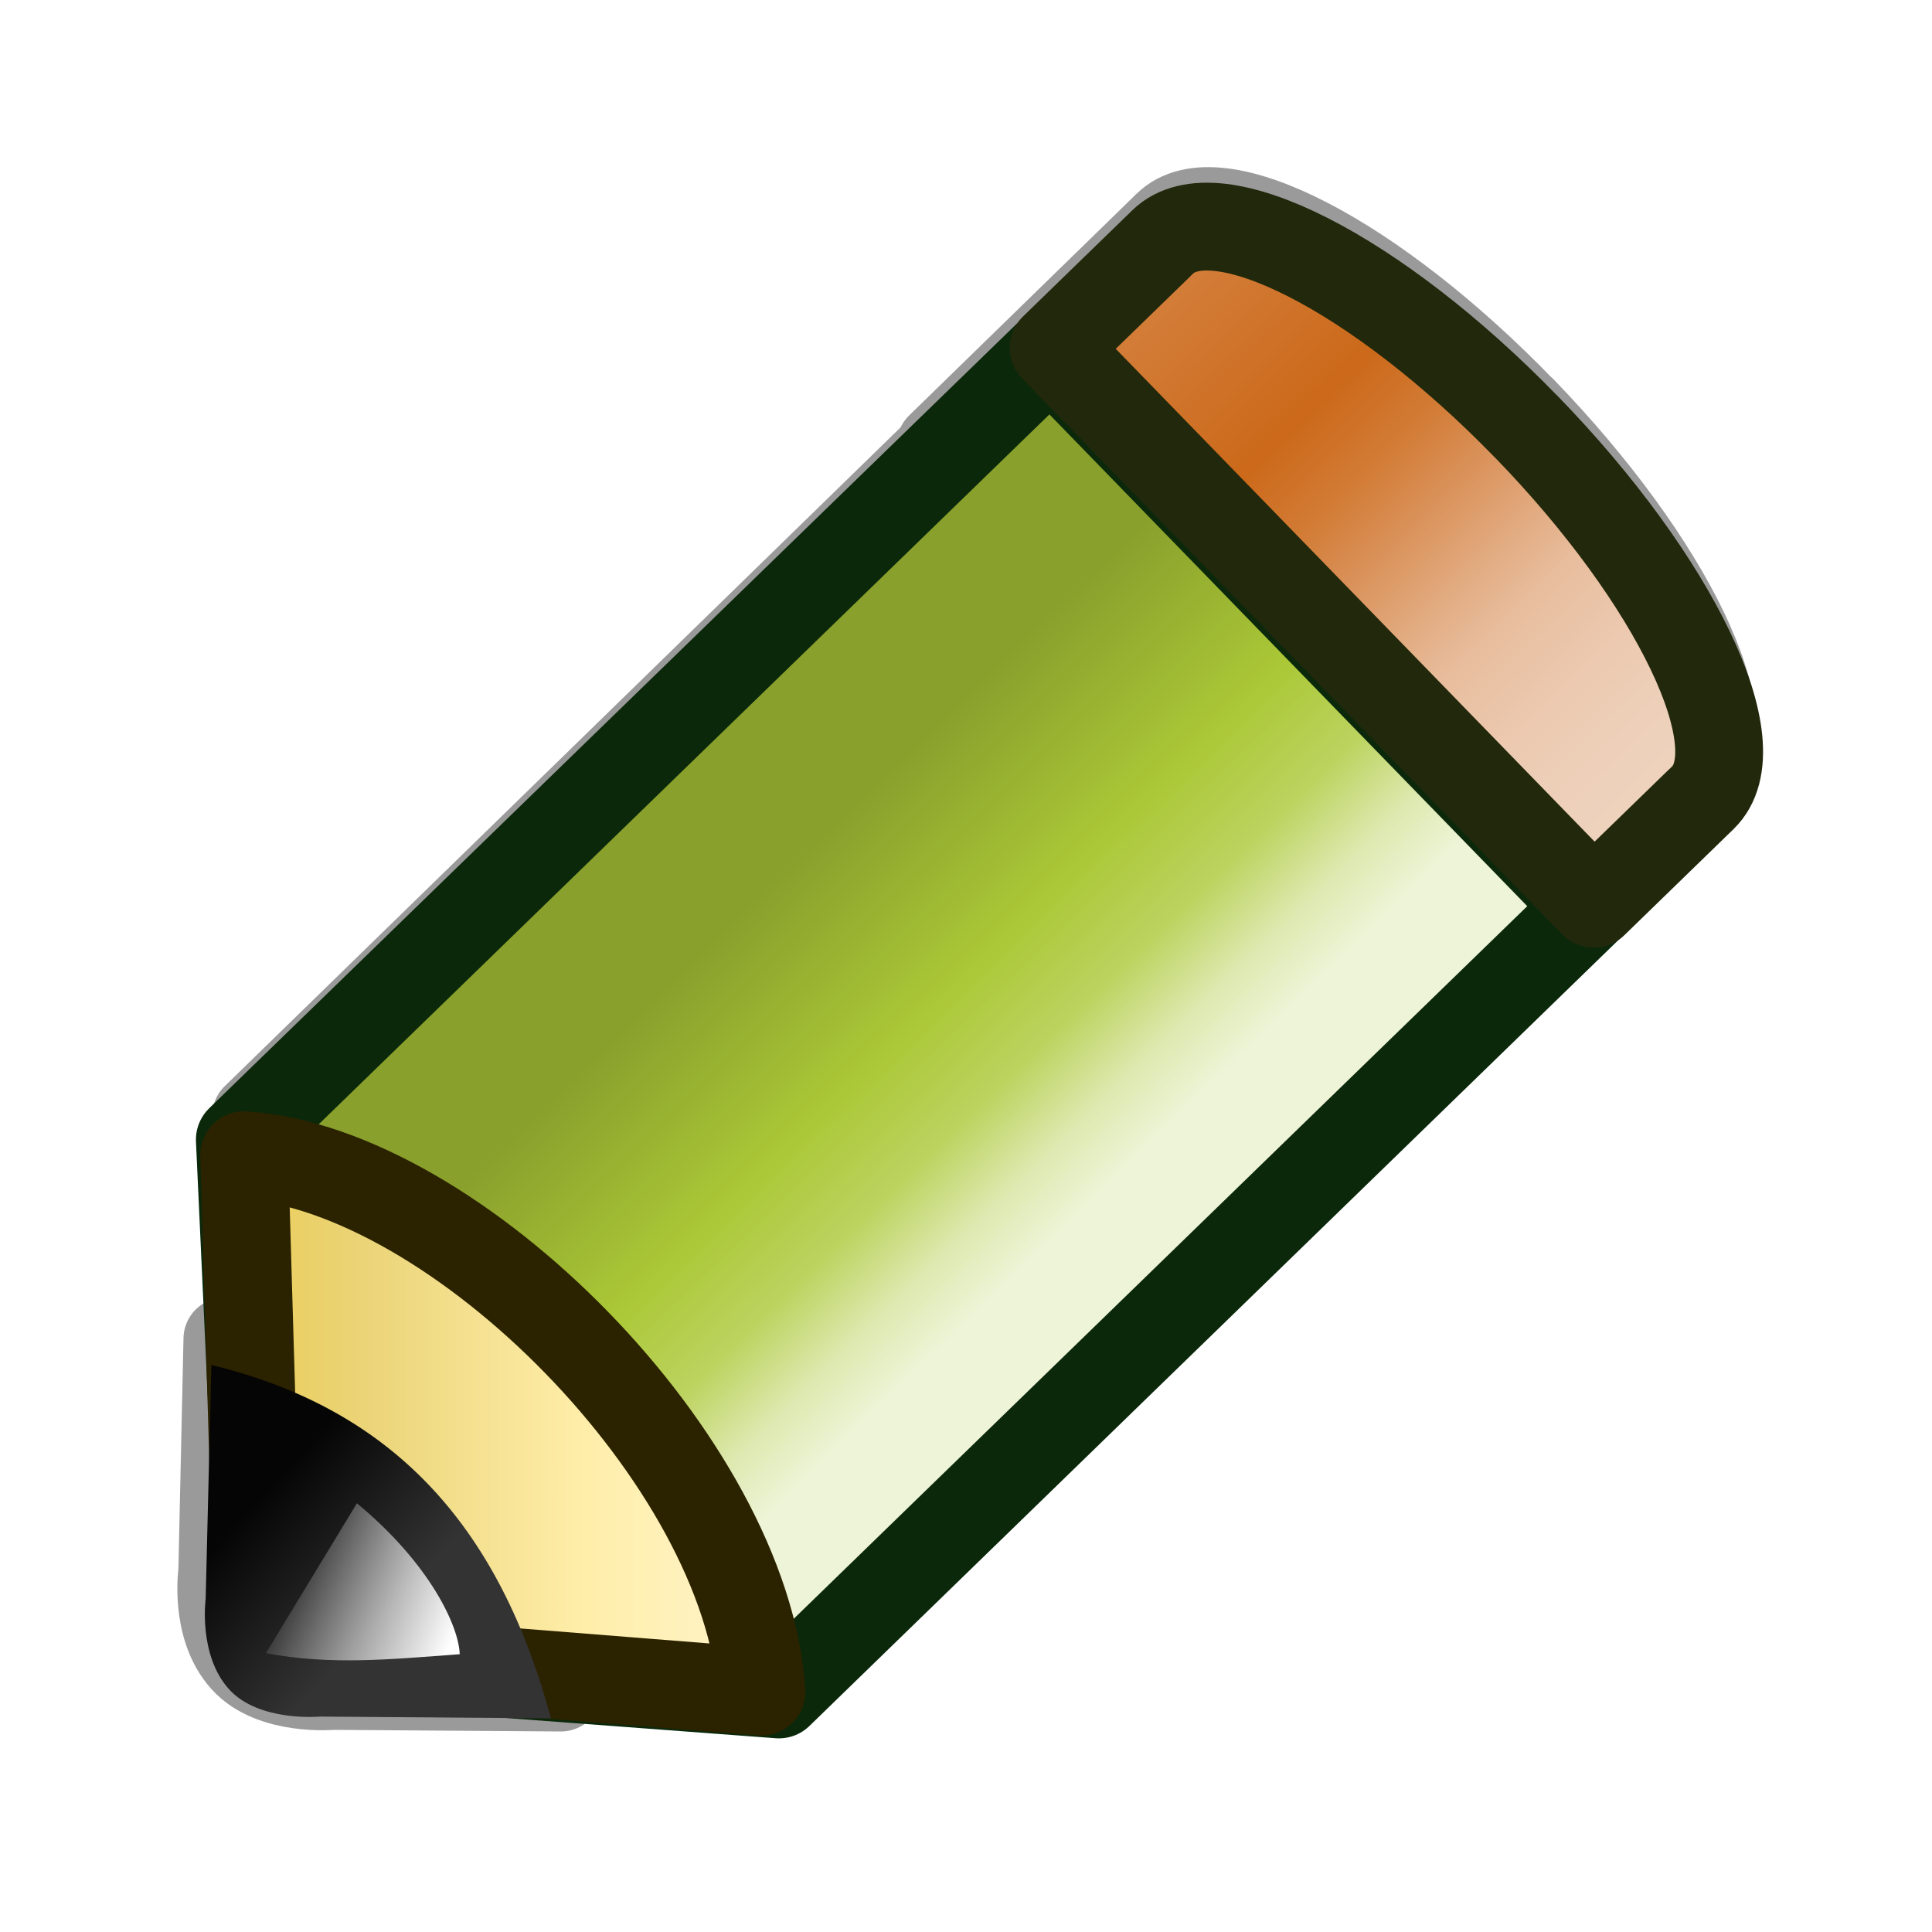 <?xml version="1.0" encoding="UTF-8" standalone="no"?>
<!-- Created with Inkscape (http://www.inkscape.org/) -->

<svg
   xmlns:dc="http://purl.org/dc/elements/1.1/"
   xmlns:cc="http://creativecommons.org/ns#"
   xmlns:rdf="http://www.w3.org/1999/02/22-rdf-syntax-ns#"
   xmlns:svg="http://www.w3.org/2000/svg"
   xmlns="http://www.w3.org/2000/svg"
   xmlns:xlink="http://www.w3.org/1999/xlink"
   xmlns:sodipodi="http://sodipodi.sourceforge.net/DTD/sodipodi-0.dtd"
   xmlns:inkscape="http://www.inkscape.org/namespaces/inkscape"
   width="22"
   height="22"
   id="svg3808"
   version="1.1"
   inkscape:version="0.47 r22583"
   sodipodi:docname="edit.svg">
  <defs
     id="defs3810">
    <inkscape:perspective
       sodipodi:type="inkscape:persp3d"
       inkscape:vp_x="0 : 526.18109 : 1"
       inkscape:vp_y="0 : 1000 : 0"
       inkscape:vp_z="744.09448 : 526.18109 : 1"
       inkscape:persp3d-origin="372.04724 : 350.78739 : 1"
       id="perspective3816" />
    <inkscape:perspective
       id="perspective3826"
       inkscape:persp3d-origin="0.5 : 0.33333333 : 1"
       inkscape:vp_z="1 : 0.5 : 1"
       inkscape:vp_y="0 : 1000 : 0"
       inkscape:vp_x="0 : 0.5 : 1"
       sodipodi:type="inkscape:persp3d" />
    <filter
       inkscape:collect="always"
       id="filter3612"
       x="-0.125"
       width="1.25"
       y="-0.115"
       height="1.231"
       color-interpolation-filters="sRGB">
      <feGaussianBlur
         inkscape:collect="always"
         stdDeviation="0.836"
         id="feGaussianBlur3614" />
    </filter>
    <inkscape:perspective
       id="perspective3902"
       inkscape:persp3d-origin="0.5 : 0.33333333 : 1"
       inkscape:vp_z="1 : 0.5 : 1"
       inkscape:vp_y="0 : 1000 : 0"
       inkscape:vp_x="0 : 0.5 : 1"
       sodipodi:type="inkscape:persp3d" />
    <linearGradient
       inkscape:collect="always"
       xlink:href="#linearGradient5723"
       id="linearGradient5292"
       gradientUnits="userSpaceOnUse"
       gradientTransform="matrix(0.98,0,0,0.818,-100.673,736.547)"
       x1="108.032"
       y1="381.871"
       x2="105.842"
       y2="381.195" />
    <linearGradient
       inkscape:collect="always"
       id="linearGradient5723">
      <stop
         style="stop-color:#ffffff;stop-opacity:1;"
         offset="0"
         id="stop5725" />
      <stop
         style="stop-color:#ffffff;stop-opacity:0;"
         offset="1"
         id="stop5727" />
    </linearGradient>
    <linearGradient
       inkscape:collect="always"
       xlink:href="#linearGradient5490"
       id="linearGradient5295"
       gradientUnits="userSpaceOnUse"
       gradientTransform="matrix(0.989,1.018,-0.675,0.656,37.141,1051.383)"
       x1="-21.307"
       y1="4.812"
       x2="-14.643"
       y2="4.812" />
    <linearGradient
       id="linearGradient5490"
       gradientUnits="userSpaceOnUse"
       x1="566.414"
       y1="753.852"
       x2="573.607"
       y2="745.28"
       gradientTransform="translate(-484,-665)">
      <stop
         offset="0"
         style="stop-color:#EFD3BF"
         id="stop5492" />
      <stop
         offset="0"
         style="stop-color:#EBC8AE"
         id="stop5494" />
      <stop
         offset="0.092"
         style="stop-color:#E2AB81"
         id="stop5496" />
      <stop
         offset="0.101"
         style="stop-color:#D37D39"
         id="stop5498" />
      <stop
         offset="0.32"
         style="stop-color:#CC691A"
         id="stop5500" />
      <stop
         offset="0.419"
         style="stop-color:#D27B35"
         id="stop5502" />
      <stop
         offset="0.517"
         style="stop-color:#DB955F"
         id="stop5504" />
      <stop
         offset="0.599"
         style="stop-color:#E2AC82"
         id="stop5506" />
      <stop
         offset="0.666"
         style="stop-color:#E8BD9D"
         id="stop5508" />
      <stop
         offset="0.773"
         style="stop-color:#ECC9B0"
         id="stop5510" />
      <stop
         offset="0.884"
         style="stop-color:#EED1BB"
         id="stop5512" />
      <stop
         offset="1"
         style="stop-color:#EFD3BF"
         id="stop5514" />
    </linearGradient>
    <linearGradient
       inkscape:collect="always"
       xlink:href="#SVGID_20_"
       id="linearGradient5298"
       gradientUnits="userSpaceOnUse"
       gradientTransform="matrix(0.276,0.705,-0.695,-0.294,371.269,865.008)"
       x1="577.05"
       y1="757.537"
       x2="575.659"
       y2="758.988" />
    <linearGradient
       gradientTransform="translate(-484,-665)"
       y2="758.988"
       x2="575.659"
       y1="757.537"
       x1="577.05"
       gradientUnits="userSpaceOnUse"
       id="SVGID_20_">
      <stop
         id="stop4206"
         style="stop-color:#333333"
         offset="0" />
      <stop
         id="stop4208"
         style="stop-color:#050505"
         offset="0.99" />
    </linearGradient>
    <linearGradient
       inkscape:collect="always"
       xlink:href="#linearGradient5615"
       id="linearGradient5301"
       gradientUnits="userSpaceOnUse"
       gradientTransform="translate(-102.255,667.201)"
       x1="104.712"
       y1="379.37"
       x2="111.602"
       y2="379.37" />
    <linearGradient
       id="linearGradient5615">
      <stop
         style="stop-color:#e8cb51;stop-opacity:1;"
         offset="0"
         id="stop5617" />
      <stop
         id="stop5625"
         offset="0.25"
         style="stop-color:#ebd478;stop-opacity:1;" />
      <stop
         id="stop5623"
         offset="0.614"
         style="stop-color:#ffeeaa;stop-opacity:1;" />
      <stop
         style="stop-color:#fff6d5;stop-opacity:1"
         offset="1"
         id="stop5619" />
    </linearGradient>
    <linearGradient
       inkscape:collect="always"
       xlink:href="#linearGradient5516"
       id="linearGradient5304"
       gradientUnits="userSpaceOnUse"
       gradientTransform="matrix(0.662,0.682,-0.682,0.662,211.055,733.657)"
       x1="80.461"
       y1="379.587"
       x2="90.73"
       y2="379.587" />
    <linearGradient
       gradientTransform="translate(-484,-665)"
       y2="711.002"
       x2="538.178"
       y1="719.307"
       x1="529.873"
       gradientUnits="userSpaceOnUse"
       id="linearGradient5516">
      <stop
         id="stop5518"
         style="stop-color:#89a02c;stop-opacity:1"
         offset="0.282" />
      <stop
         id="stop5520"
         style="stop-color:#abc837;stop-opacity:1"
         offset="0.517" />
      <stop
         id="stop5522"
         style="stop-color:#bcd35f;stop-opacity:1"
         offset="0.638" />
      <stop
         id="stop5524"
         style="stop-color:#dde9af;stop-opacity:1"
         offset="0.732" />
      <stop
         id="stop5526"
         style="stop-color:#eef4d7;stop-opacity:1"
         offset="0.809" />
      <stop
         id="stop5528"
         style="stop-color:#eef4d7;stop-opacity:1"
         offset="0.924" />
      <stop
         id="stop5530"
         style="stop-color:#eef4d7;stop-opacity:1"
         offset="1" />
    </linearGradient>
    <filter
       color-interpolation-filters="sRGB"
       inkscape:collect="always"
       id="filter5579"
       x="-0.2"
       width="1.4"
       y="-0.086"
       height="1.171">
      <feGaussianBlur
         inkscape:collect="always"
         stdDeviation="0.774"
         id="feGaussianBlur5581" />
    </filter>
  </defs>
  <sodipodi:namedview
     id="base"
     pagecolor="#ffffff"
     bordercolor="#666666"
     borderopacity="1.0"
     inkscape:pageopacity="0.0"
     inkscape:pageshadow="2"
     inkscape:zoom="4"
     inkscape:cx="11"
     inkscape:cy="11"
     inkscape:document-units="px"
     inkscape:current-layer="layer1"
     showgrid="false"
     inkscape:window-width="1020"
     inkscape:window-height="701"
     inkscape:window-x="0"
     inkscape:window-y="0"
     inkscape:window-maximized="1" />
  <g
     inkscape:label="Calque 1"
     inkscape:groupmode="layer"
     id="layer1"
     transform="translate(0,-1030.362)">
    <path
       style="fill:#9a9a9a;fill-opacity:0.996;stroke:#9a9a9a;stroke-width:1;stroke-linejoin:round;stroke-miterlimit:4;stroke-opacity:0.996;stroke-dasharray:none;filter:url(#filter5579)"
       d="m 85.48,366.512 c -2.566,0 -4.625,0.683 -4.625,1.562 0,0.019 -0.002,0.043 0,0.062 l 0,3.781 0.031,0 0,11.594 1.344,1.188 0.844,0.781 c -0.168,0.052 -0.334,0.092 -0.5,0.156 l 1.969,2 c 0,0 0.414,0.543 0.969,0.562 0.533,0.018 1,-0.562 1,-0.562 l 1.938,-1.969 c -0.189,-0.062 -0.378,-0.136 -0.562,-0.188 l 2.094,-1.844 0.156,-0.125 0,-11.594 0,-1.938 0,-1.844 c 0.002,-0.019 0,-0.043 0,-0.062 0,-0.88 -2.091,-1.562 -4.656,-1.562 z"
       id="path5558"
       transform="matrix(0.655,0.677,-0.674,0.657,208.392,736.343)"
       inkscape:export-filename="/media/disk/Documents and Settings/Yassine/Bureau/bkchemicons/flowRoot7463-8-8.png"
       inkscape:export-xdpi="90"
       inkscape:export-ydpi="90" />
    <path
       style="fill:url(#linearGradient5304);fill-opacity:1;stroke:#0b280b;stroke-width:1;stroke-linejoin:round;stroke-miterlimit:4;stroke-dasharray:none"
       d="m 2.731,1043.34 9.229,-8.966 6.138,6.317 -9.229,8.966 -5.867,-0.44 -0.271,-5.877 z"
       id="polygon4172"
       sodipodi:nodetypes="cccccc"
       inkscape:export-filename="/media/disk/Documents and Settings/Yassine/Bureau/bkchemicons/flowRoot7463-8-8.png"
       inkscape:export-xdpi="90"
       inkscape:export-ydpi="90" />
    <path
       sodipodi:nodetypes="ccccc"
       d="m 2.916,1048.091 1.134,1.167 4.621,0.367 c -0.175,-2.621 -3.475,-5.945 -5.89,-6.109 l 0.135,4.575 z"
       id="path5431"
       style="fill:url(#linearGradient5301);fill-opacity:1;stroke:#2b2200;stroke-width:1;stroke-linejoin:round;stroke-miterlimit:4;stroke-dasharray:none"
       inkscape:export-filename="/media/disk/Documents and Settings/Yassine/Bureau/bkchemicons/flowRoot7463-8-8.png"
       inkscape:export-xdpi="90"
       inkscape:export-ydpi="90" />
    <path
       style="fill:url(#linearGradient5298);stroke-width:1;stroke-miterlimit:4;stroke-dasharray:none"
       id="path4210"
       d="m 2.407,1045.905 -0.065,2.664 c 0,0 -0.087,0.639 0.267,1.03 0.341,0.375 1.035,0.31 1.035,0.31 l 2.629,0.02 c -0.633,-2.362 -1.955,-3.558 -3.865,-4.024 l -3e-5,1e-4 z"
       sodipodi:nodetypes="ccscccc"
       inkscape:export-filename="/media/disk/Documents and Settings/Yassine/Bureau/bkchemicons/flowRoot7463-8-8.png"
       inkscape:export-xdpi="90"
       inkscape:export-ydpi="90" />
    <path
       style="fill:url(#linearGradient5295);fill-opacity:1;stroke:#22280b;stroke-width:1;stroke-linejoin:round;stroke-miterlimit:4;stroke-opacity:1;stroke-dasharray:none;stroke-dashoffset:0"
       d="m 17.377,1035.219 c -1.699,-1.749 -3.535,-2.686 -4.135,-2.104 -0.013,0.013 -0.03,0.027 -0.042,0.041 l -1.202,1.168 6.15,6.329 1.202,-1.168 c 0.014,-0.011 0.029,-0.028 0.042,-0.041 0.6,-0.583 -0.316,-2.477 -2.015,-4.226 z"
       id="rect5377"
       inkscape:export-filename="/media/disk/Documents and Settings/Yassine/Bureau/bkchemicons/flowRoot7463-8-8.png"
       inkscape:export-xdpi="90"
       inkscape:export-ydpi="90" />
    <path
       style="fill:url(#linearGradient5292);fill-opacity:1;stroke-width:1;stroke-miterlimit:4;stroke-dasharray:none"
       d="m 5.235,1049.198 c -0.011,-0.318 -0.338,-1.029 -1.171,-1.718 l -1.036,1.707 c 0.746,0.14 1.42,0.069 2.206,0.012 z"
       id="path5416"
       sodipodi:nodetypes="cccc"
       inkscape:export-filename="/media/disk/Documents and Settings/Yassine/Bureau/bkchemicons/flowRoot7463-8-8.png"
       inkscape:export-xdpi="90"
       inkscape:export-ydpi="90" />
  </g>
</svg>

